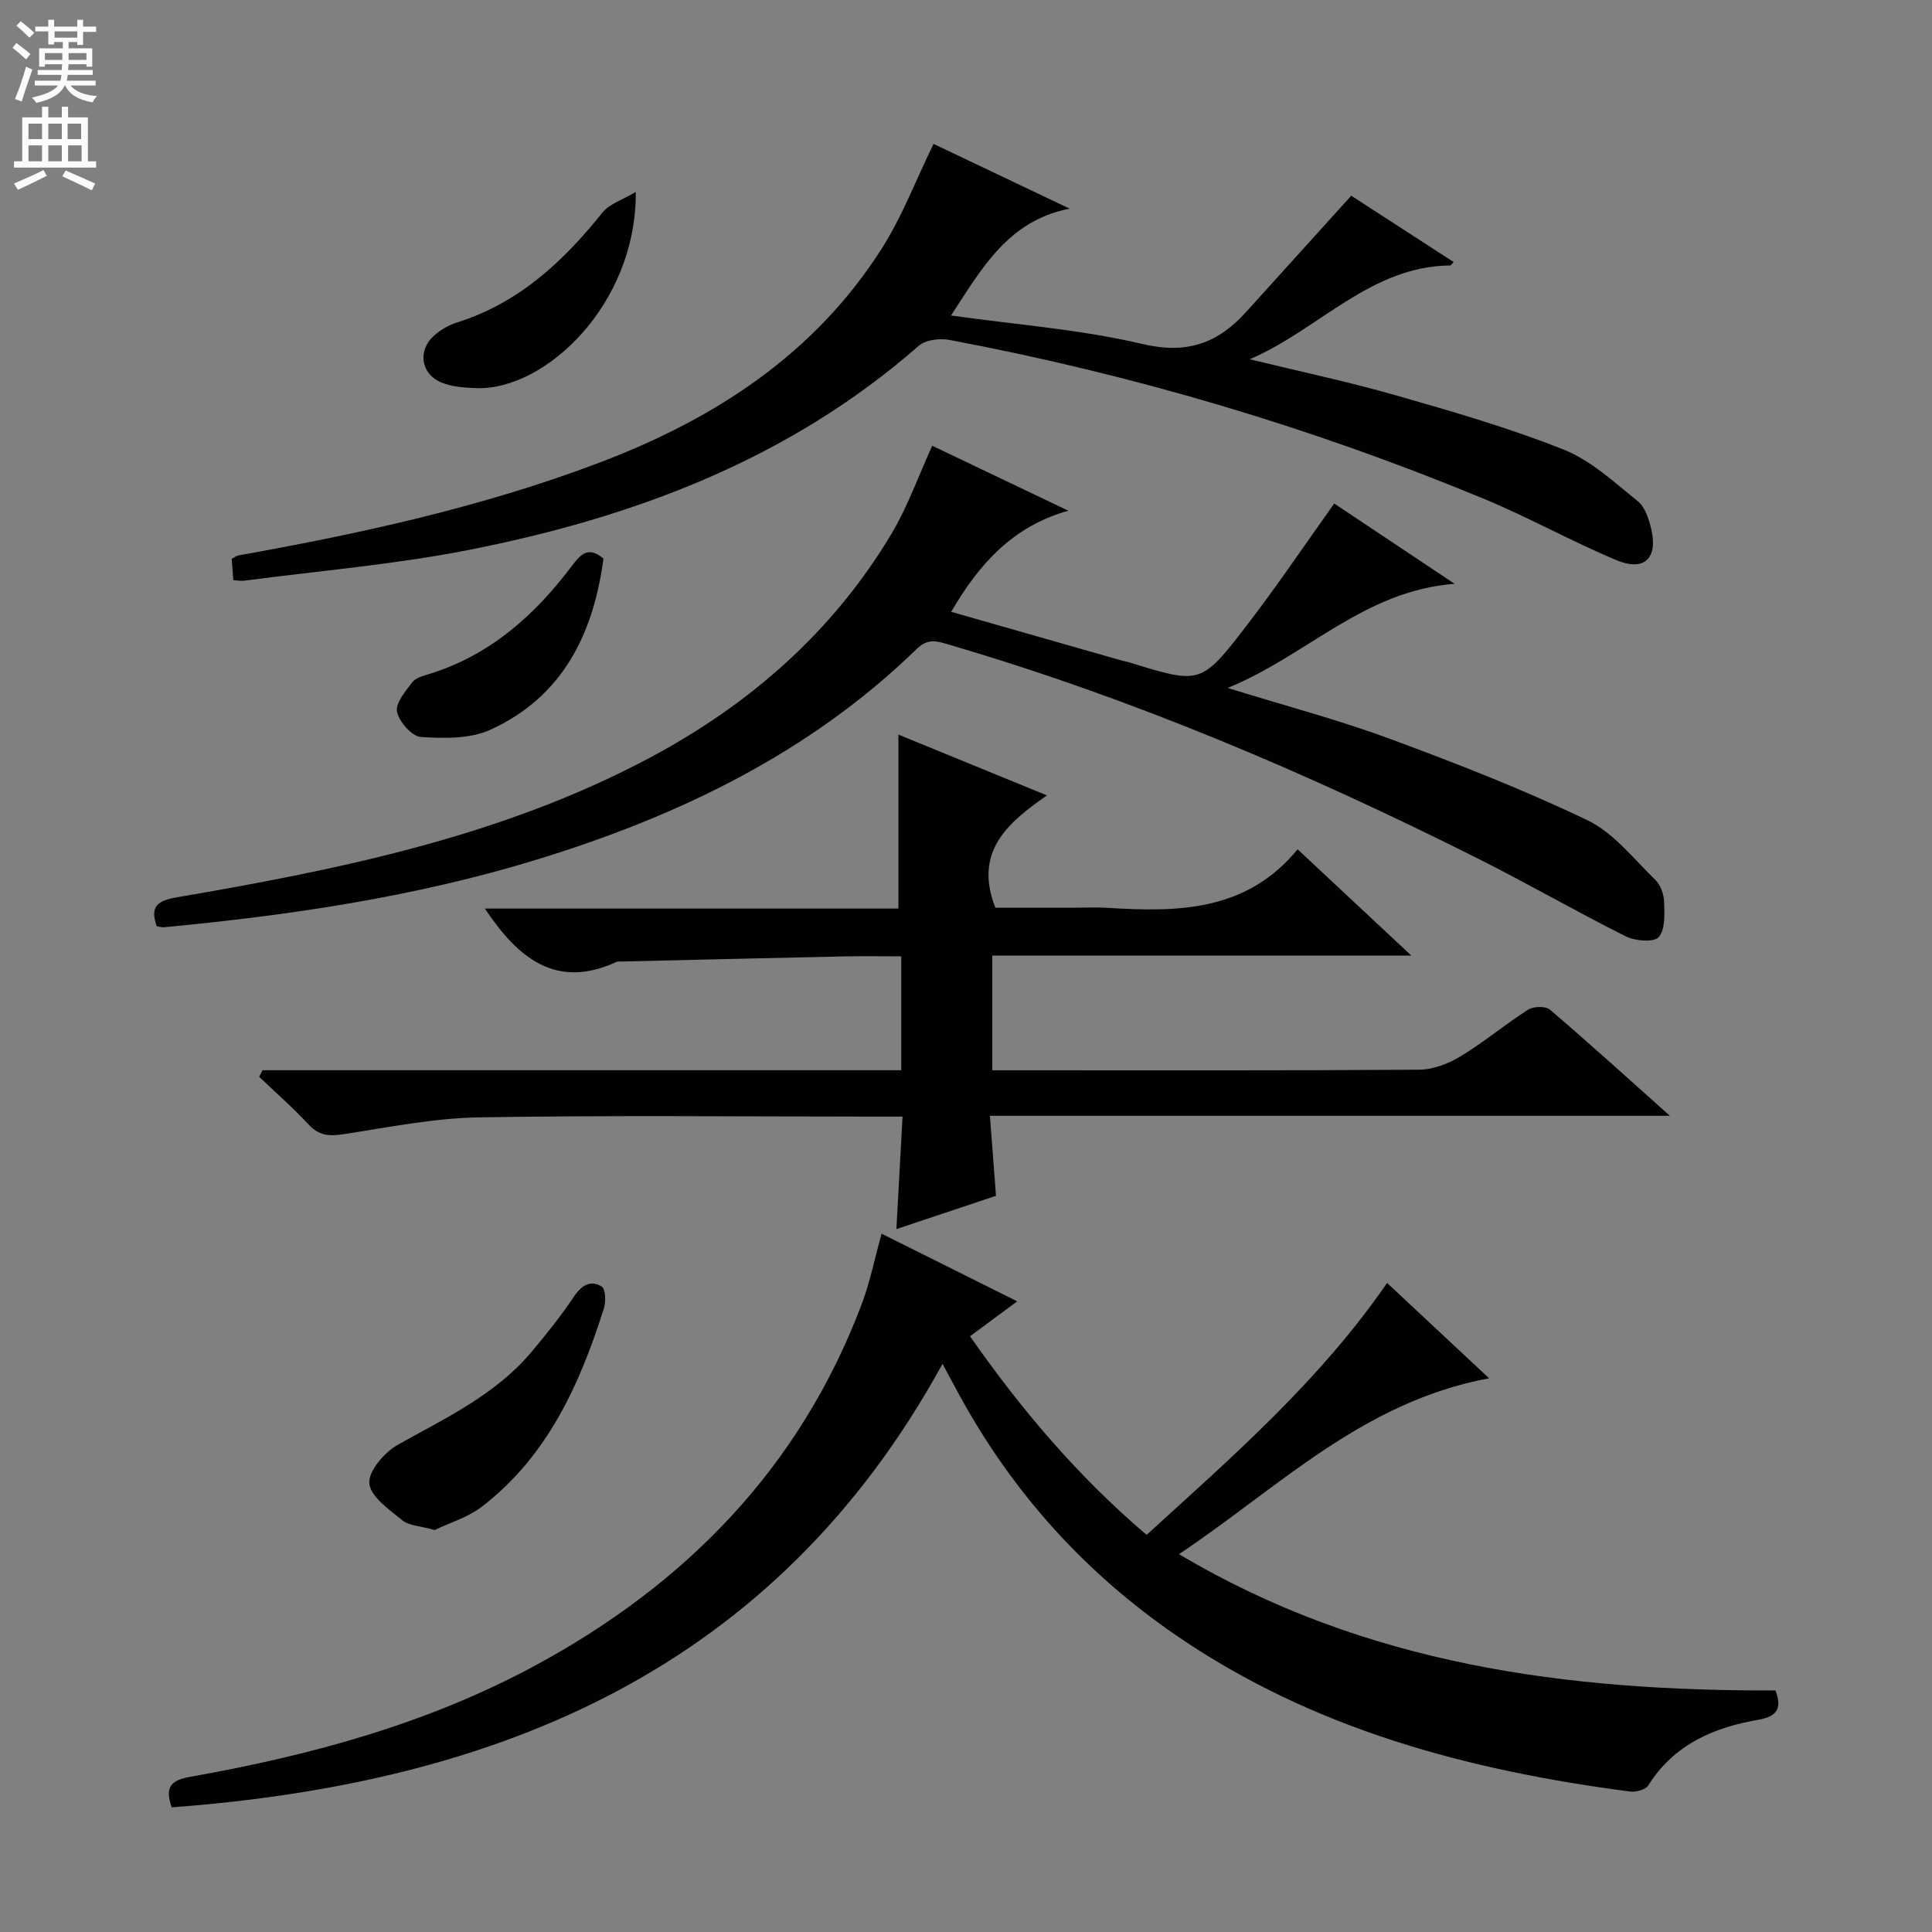 <svg enable-background="new 0 0 400 400" viewBox="0 0 400 400" xmlns="http://www.w3.org/2000/svg"><rect x="0" y="0" width="400" height="400" fill="#808080" stroke="none"/><g fill="#010103"><path d="m308.3 285.36c-26.23 4.88-43.5 22.59-64.2 36.41 38.73 23.04 80.59 28.34 123.5 28.22 1.5 3.93.03 5.45-3.51 6.06-9.31 1.61-17.52 5.13-22.84 13.61-.55.89-2.56 1.42-3.78 1.26-33.44-4.38-65.49-12.85-93.79-32.22-18.88-12.92-33.8-29.41-44.82-49.44-1.12-2.03-2.21-4.08-3.72-6.89-34.75 63.36-91.88 86.78-159.58 91.82-1.62-4.44.15-5.67 3.83-6.32 24.79-4.4 48.95-10.93 71.25-22.95 31.39-16.92 54.97-41.07 67.75-74.86 1.74-4.61 2.71-9.52 4.13-14.64 9.19 4.59 18.25 9.11 28.08 14.01-3.39 2.51-6.35 4.7-9.77 7.23 10.55 15.1 22.25 28.93 36.56 41.12 17.87-16.28 35.89-31.97 49.79-52.16 6.93 6.48 13.57 12.68 21.12 19.74z"/><path d="m54.35 221.58h132.24c0-8.12 0-15.55 0-23.58-3.99 0-7.77-.07-11.54.01-15.47.33-30.94.7-46.41 1.06-.33.01-.71-.05-.99.08-12.57 5.79-20.44-.82-27.26-11.04h85.62c0-12.45 0-24.17 0-36.02 9.68 3.96 19.77 8.09 30.75 12.59-8.21 5.71-15.2 11.69-10.68 23.26h15.2c2.67 0 5.34-.14 8 .02 14.5.89 28.72.84 39.38-12.12 8.04 7.51 15.36 14.35 23.54 22-29.61 0-58 0-86.76 0v23.75h5.38c27.66 0 55.32.08 82.98-.12 2.9-.02 6.09-1.25 8.62-2.78 4.82-2.92 9.18-6.6 13.94-9.64 1.11-.71 3.63-.79 4.53-.02 8.08 6.89 15.94 14.04 24.84 21.98-47.44 0-93.75 0-140.78 0 .45 5.92.84 11.12 1.26 16.57-6.73 2.25-13.26 4.43-20.62 6.89.43-7.92.83-15.24 1.27-23.29-2.24 0-4.01 0-5.77 0-27.33 0-54.66-.3-81.98.16-9.39.16-18.76 2.08-28.1 3.5-2.89.44-4.99.27-7.1-2-3.22-3.48-6.81-6.61-10.25-9.89.23-.46.46-.91.69-1.37z"/><path d="m193.01 92.29c9.35 4.46 18.76 8.96 28.18 13.45-11.54 3.21-18.55 11.13-24.26 20.93 11.92 3.41 23.69 6.77 35.47 10.13.48.14.98.2 1.45.35 14.65 4.52 14.8 4.64 24.22-7.59 6.27-8.14 12.01-16.69 18.17-25.31 7.56 5.04 15.67 10.44 24.92 16.62-18.86 1.46-30.54 14.87-46.99 21.56 12.16 3.77 23.07 6.64 33.61 10.54 13.83 5.11 27.62 10.49 40.9 16.86 5.42 2.6 9.54 7.99 14.04 12.34 1.09 1.05 1.77 2.99 1.82 4.55.08 2.5.26 5.72-1.12 7.29-1 1.13-4.86.83-6.78-.13-10.39-5.2-20.47-11.02-30.86-16.23-35.22-17.67-71.38-33.07-109.26-44.17-2.35-.69-4.31-1.47-6.7.86-22.24 21.62-49.37 34.63-78.61 43.61-25.18 7.73-51.12 11.55-77.28 14.03-.46.04-.94-.14-1.48-.22-1.47-4.15.18-5.3 4.28-6 33.78-5.79 67.35-12.62 97.96-28.96 20.6-11 37.79-26.05 49.88-46.28 3.37-5.67 5.6-12 8.44-18.23z"/><path d="m193.28 29.79c9.05 4.31 18.61 8.86 28.18 13.41-12.78 2.47-18.24 12.48-24.56 22.12 13.54 1.91 26.83 2.88 39.63 5.9 9.21 2.18 15.62-.14 21.46-6.63 7.09-7.86 14.19-15.7 21.77-24.07 6.28 4.06 13.69 8.87 21.2 13.73-.5.52-.59.71-.69.71-16.62.15-27.28 13.34-41.53 19.42 10.17 2.48 20.42 4.65 30.48 7.53 11.64 3.33 23.32 6.71 34.54 11.18 5.64 2.25 10.46 6.77 15.32 10.67 1.5 1.21 2.29 3.68 2.78 5.72 1.46 6.12-1.44 8.92-7.24 6.48-9.33-3.92-18.22-8.89-27.57-12.76-35.69-14.78-72.56-25.68-110.52-32.83-2-.38-4.91-.01-6.33 1.24-26.86 23.52-58.98 35.53-93.3 42.28-15.27 3-30.89 4.29-46.35 6.34-.63.08-1.28-.06-2.24-.11-.12-1.53-.23-2.95-.34-4.42.6-.31.99-.64 1.42-.71 25.34-4.53 50.44-10.02 74.59-19.16 23.88-9.03 44.62-22.42 58.59-44.39 4.22-6.63 7.05-14.15 10.71-21.65z"/><path d="m89.99 316.77c-2.98-.84-5.29-.87-6.7-2.01-2.71-2.21-6.62-4.92-6.83-7.67-.2-2.56 3.19-6.45 5.98-8.01 9.87-5.52 20.17-10.33 27.64-19.22 3.1-3.69 6.11-7.48 8.79-11.47 1.58-2.34 3.45-3.43 5.7-2.03.81.51.9 3.16.45 4.55-4.99 15.73-11.65 30.54-25.16 40.96-3 2.33-6.93 3.48-9.87 4.9z"/><path d="m131.63 39.73c.18 23.35-18.82 41.17-33.06 40.63-2.44-.09-5.05-.27-7.24-1.19-4.25-1.8-4.89-6.68-1.43-9.72 1.33-1.17 3.01-2.15 4.7-2.68 12.77-4.01 21.98-12.58 30.12-22.75 1.43-1.8 4.1-2.61 6.91-4.29z"/><path d="m124.94 115.65c-2.1 15.81-8.59 28.67-23.4 35.43-4.2 1.92-9.61 1.81-14.39 1.51-1.85-.12-4.51-3.13-4.95-5.21-.37-1.77 1.73-4.25 3.14-6.11.71-.93 2.26-1.34 3.51-1.72 12.61-3.89 21.9-12.19 29.61-22.47 1.84-2.45 3.43-4 6.48-1.43z"/></g><path d="m2.6 9.9.8-1c.9.7 1.9 1.4 2.9 2.3l-.9 1.1c-1.1-1-2-1.8-2.8-2.4zm.5 10.6c.9-2.1 1.6-4.3 2.3-6.7.4.2.8.4 1.3.6-.7 2.1-1.5 4.3-2.2 6.6zm.3-15.2.9-.9c1 .8 2 1.6 2.8 2.4l-1 1c-.9-.9-1.8-1.7-2.7-2.5zm12.6-1.2h1.2v1.4h2.7v1.1h-2.7v2.7h-1.2v-.6h-1.8v1.3h4.9v3.8h-1.2v-.5h-3.7c0 .4-.1.9-.1 1.2h5.1v1h-5.2c0 .5-.1.9-.2 1.2h6v1h-5.2c1.1 1.3 2.9 2 5.5 2.2-.4.4-.7.8-.9 1.3-2.9-.5-4.8-1.6-5.7-3.5h-.1c-.8 1.7-2.7 2.9-5.9 3.6-.2-.4-.6-.8-.9-1.1 2.8-.6 4.6-1.4 5.4-2.5h-4.8v-1h5.3c.1-.3.2-.7.2-1.2h-4.9v-1h5c0-.4 0-.8.1-1.2h-3.6v.5h-1.2v-3.8h4.9v-1.3h-1.8v.5h-1.2v-2.7h-2.7v-1h2.7v-1.4h1.2v1.4h4.8zm-6.7 8.3h3.6c0-.4 0-.9 0-1.4h-3.6zm1.9-4.6h4.8v-1.3h-4.7v1.3zm6.7 3.2h-3.7v1.4h3.7z" fill="#fcfafa"/><path d="m8.7 22.1h1.3v2.2h2.8v-2.2h1.3v2.2h4.1v9.1h1.7v1.3h-17v-1.3h1.7v-9.1h4.1zm.3 13.1.7 1.2c-1.8.9-3.8 1.9-6 2.9-.2-.4-.5-.8-.8-1.3 2.3-1 4.4-1.9 6.1-2.8zm-3.1-6.4h2.8v-3.2h-2.8zm0 4.6h2.8v-3.3h-2.8zm4.1-4.6h2.8v-3.2h-2.8zm0 4.6h2.8v-3.3h-2.8zm3.6 1.9c2.1.9 4.1 1.8 6.1 2.7l-.7 1.4c-2.2-1.1-4.2-2-6.1-2.9zm3.2-9.7h-2.8v3.2h2.8zm-2.7 7.8h2.8v-3.3h-2.8z" fill="#fcfafa"/></svg>